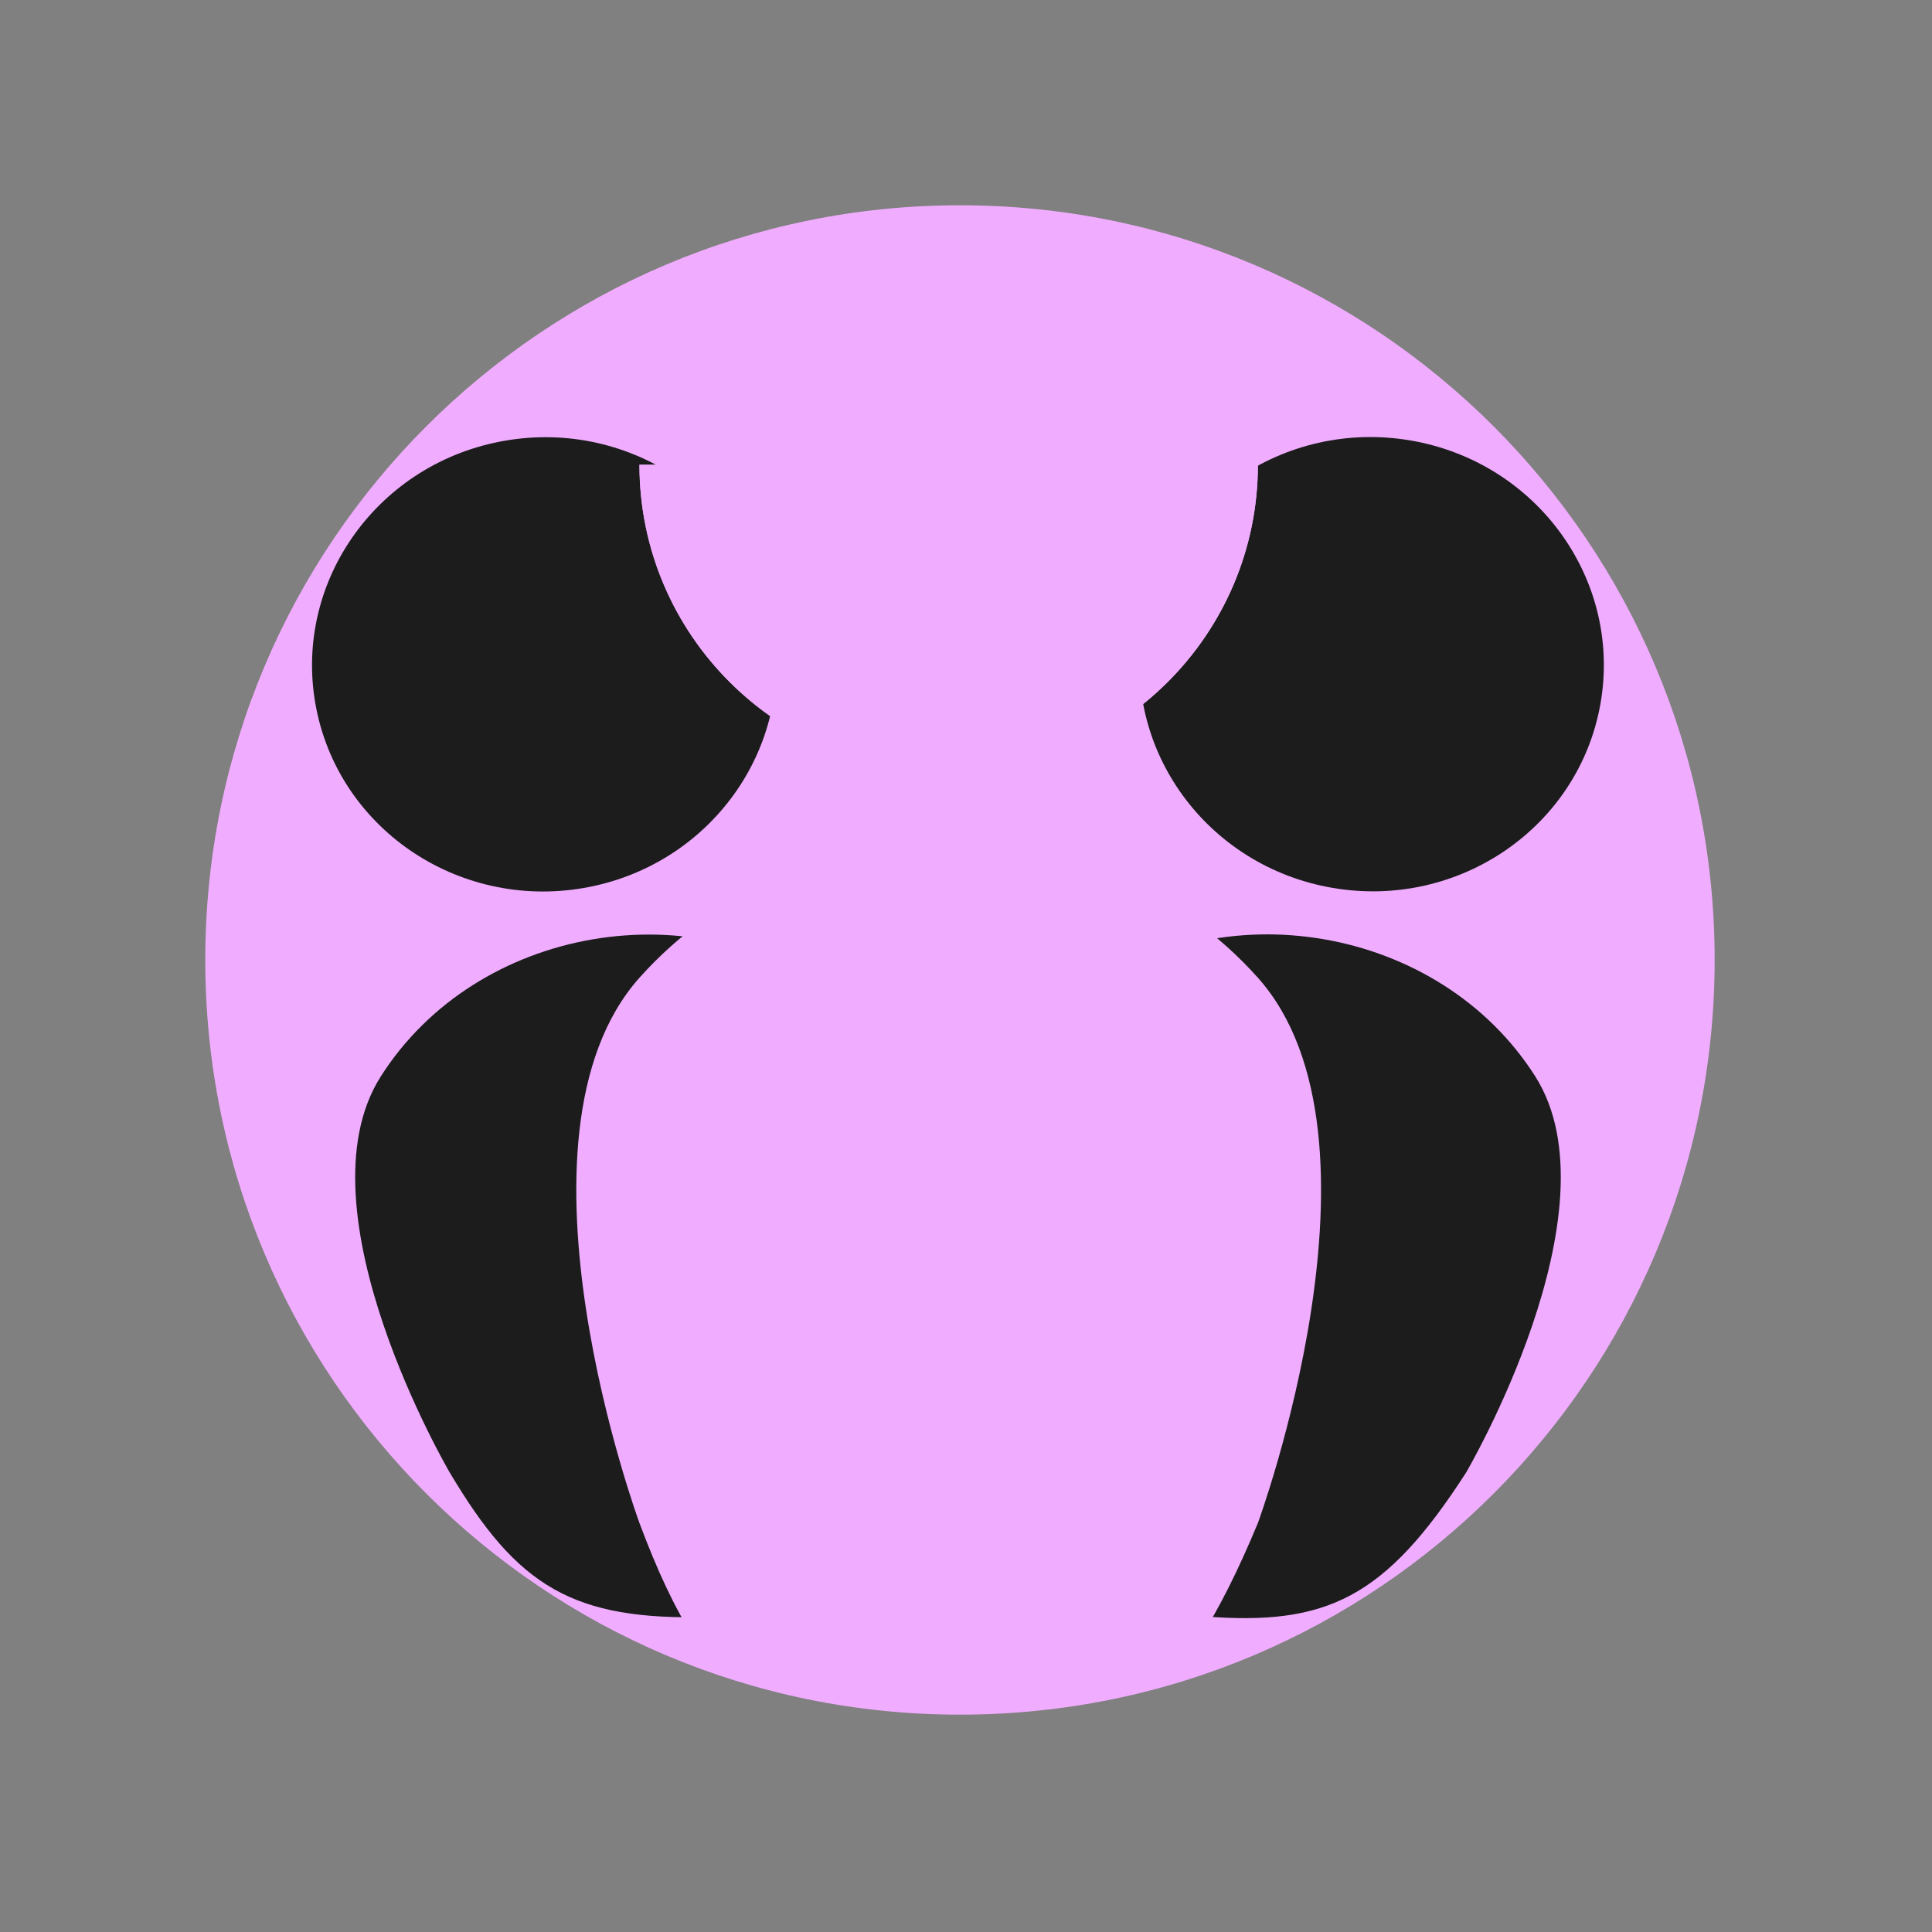 <svg width="160" height="160" viewBox="0 0 160 160" version="1.1" xmlns="http://www.w3.org/2000/svg" xmlns:xlink="http://www.w3.org/1999/xlink">
<rect x="0" y="0" width="160" height="160" fill="#808080" stroke="none"/>
<title>people-icon-b</title>
<desc>Created using Figma</desc>
<g id="Canvas" transform="translate(159 194)">
<g id="people-icon-b">
<g id="Rectangle">
<mask id="mask0_outline_ins">
<use xlink:href="#path0_fill" fill="white" transform="translate(-159 -194)"/>
</mask>
<g mask="url(#mask0_outline_ins)">
<use xlink:href="#path1_stroke_2x" transform="translate(-159 -194)" fill="#FFFFFF"/>
</g>
</g>
<g id="Ellipse">
<use xlink:href="#path2_fill" transform="translate(-142 -177)" fill="#F0ADFF"/>
</g>
<g id="Group">
<g id="Group">
<g id="Union">
<mask id="mask1_outline_ins">
<use xlink:href="#path3_fill" fill="white" transform="matrix(0.973 -0.23 -0.234 -0.972 -139.046 -58.985)"/>
</mask>
<g mask="url(#mask1_outline_ins)">
<use xlink:href="#path4_stroke_2x" transform="matrix(0.973 -0.23 -0.234 -0.972 -139.046 -58.985)" fill="#1C1C1C"/>
</g>
</g>
<g id="Ellipse 2">
<mask id="mask2_outline_ins">
<use xlink:href="#path5_fill" fill="white" transform="matrix(0.973 -0.23 0.234 0.972 -154.818 -138.658)"/>
</mask>
<g mask="url(#mask2_outline_ins)">
<use xlink:href="#path6_stroke_2x" transform="matrix(0.973 -0.23 0.234 0.972 -154.818 -138.658)" fill="#1C1C1C"/>
</g>
</g>
</g>
<g id="Group">
<g id="Union">
<mask id="mask3_outline_ins">
<use xlink:href="#path7_fill" fill="white" transform="matrix(0.973 0.23 0.233 -0.972 -57.473 -67.843)"/>
</mask>
<g mask="url(#mask3_outline_ins)">
<use xlink:href="#path8_stroke_2x" transform="matrix(0.973 0.23 0.233 -0.972 -57.473 -67.843)" fill="#1C1C1C"/>
</g>
</g>
<g id="Ellipse 2">
<mask id="mask4_outline_ins">
<use xlink:href="#path9_fill" fill="white" transform="matrix(0.973 0.23 -0.233 0.972 -35.343 -146.014)"/>
</mask>
<g mask="url(#mask4_outline_ins)">
<use xlink:href="#path10_stroke_2x" transform="matrix(0.973 0.23 -0.233 0.972 -35.343 -146.014)" fill="#1C1C1C"/>
</g>
</g>
</g>
<g id="Group">
<g id="Union">
<use xlink:href="#path11_fill" transform="matrix(0.986 -0.169 -0.172 -0.985 -122.962 -56.193)" fill="#1C1C1C"/>
<mask id="mask5_outline_ins">
<use xlink:href="#path11_fill" fill="white" transform="matrix(0.986 -0.169 -0.172 -0.985 -122.962 -56.193)"/>
</mask>
<g mask="url(#mask5_outline_ins)">
<use xlink:href="#path12_stroke_2x" transform="matrix(0.986 -0.169 -0.172 -0.985 -122.962 -56.193)" fill="#1C1C1C"/>
</g>
</g>
<g id="Ellipse 2">
<use xlink:href="#path13_fill" transform="matrix(0.986 -0.169 0.172 0.985 -136.118 -154.258)" fill="#1C1C1C"/>
<mask id="mask6_outline_ins">
<use xlink:href="#path13_fill" fill="white" transform="matrix(0.986 -0.169 0.172 0.985 -136.118 -154.258)"/>
</mask>
<g mask="url(#mask6_outline_ins)">
<use xlink:href="#path14_stroke_2x" transform="matrix(0.986 -0.169 0.172 0.985 -136.118 -154.258)" fill="#1C1C1C"/>
</g>
</g>
</g>
<g id="Group">
<g id="Union">
<use xlink:href="#path15_fill" transform="matrix(0.986 0.169 0.172 -0.985 -82.017 -64.033)" fill="#1C1C1C"/>
<mask id="mask7_outline_ins">
<use xlink:href="#path15_fill" fill="white" transform="matrix(0.986 0.169 0.172 -0.985 -82.017 -64.033)"/>
</mask>
<g mask="url(#mask7_outline_ins)">
<use xlink:href="#path16_stroke_2x" transform="matrix(0.986 0.169 0.172 -0.985 -82.017 -64.033)" fill="#1C1C1C"/>
</g>
</g>
<g id="Ellipse 2">
<use xlink:href="#path17_fill" transform="matrix(0.986 0.169 -0.172 0.985 -61.126 -160.769)" fill="#1C1C1C"/>
<mask id="mask8_outline_ins">
<use xlink:href="#path17_fill" fill="white" transform="matrix(0.986 0.169 -0.172 0.985 -61.126 -160.769)"/>
</mask>
<g mask="url(#mask8_outline_ins)">
<use xlink:href="#path18_stroke_2x" transform="matrix(0.986 0.169 -0.172 0.985 -61.126 -160.769)" fill="#1C1C1C"/>
</g>
</g>
</g>
<g id="Group">
<g id="Rectangle 2">
<use xlink:href="#path19_fill" transform="matrix(1 0 0 -1 -111.274 -47)" fill="#F0ADFF"/>
</g>
<g id="Rectangle 2">
<mask id="mask9_outline_ins">
<use xlink:href="#path20_fill" fill="white" transform="matrix(1 0 0 -1 -111.274 -47)"/>
</mask>
<g mask="url(#mask9_outline_ins)">
<use xlink:href="#path21_stroke_2x" transform="matrix(1 0 0 -1 -111.274 -47)" fill="#1C1C1C"/>
</g>
</g>
<g id="Ellipse 2">
<use xlink:href="#path22_fill" transform="translate(-106.044 -181)" fill="#F0ADFF"/>
<mask id="mask10_outline_ins">
<use xlink:href="#path22_fill" fill="white" transform="translate(-106.044 -181)"/>
</mask>
<g mask="url(#mask10_outline_ins)">
<use xlink:href="#path23_stroke_2x" transform="translate(-106.044 -181)" fill="#1C1C1C"/>
</g>
</g>
<g id="Ellipse 2">
<use xlink:href="#path22_fill" transform="translate(-106.044 -181)" fill="#F0ADFF"/>
</g>
<g id="Ellipse 2">
<mask id="mask11_outline_ins">
<use xlink:href="#path24_fill" fill="white" transform="translate(-106.044 -181)"/>
</mask>
<g mask="url(#mask11_outline_ins)">
<use xlink:href="#path25_stroke_2x" transform="translate(-106.044 -181)" fill="#1C1C1C"/>
</g>
</g>
</g>
</g>
</g>
</g>
<defs>
<path id="path0_fill" d="M 0 0L 160 0L 160 160L 0 160L 0 0Z"/>
<path id="path1_stroke_2x" d="M 0 0L 0 -1L -1 -1L -1 0L 0 0ZM 160 0L 161 0L 161 -1L 160 -1L 160 0ZM 160 160L 160 161L 161 161L 161 160L 160 160ZM 0 160L -1 160L -1 161L 0 161L 0 160ZM 0 1L 160 1L 160 -1L 0 -1L 0 1ZM 159 0L 159 160L 161 160L 161 0L 159 0ZM 160 159L 0 159L 0 161L 160 161L 160 159ZM 1 160L 1 0L -1 0L -1 160L 1 160Z"/>
<path id="path2_fill" d="M 125 62.5C 125 97.018 97.018 125 62.5 125C 27.982 125 0 97.018 0 62.5C 0 27.982 27.982 0 62.5 0C 97.018 0 125 27.982 125 62.5Z"/>
<path id="path3_fill" d="M 3.269 12.642C 6.5 4.279 9.815 1.31 19.207 0C 27.638 0.766 31.28 3.299 35.286 12.642C 35.286 12.642 42.643 32.001 35.286 39.993C 26.991 49.005 11.565 49.005 3.269 39.993C -4.087 32.001 3.269 12.642 3.269 12.642Z"/>
<path id="path4_stroke_2x" d="M 3.269 12.642L 0.471 11.561L 0.468 11.569L 0.465 11.577L 3.269 12.642ZM 35.286 12.642L 38.091 11.577L 38.068 11.518L 38.044 11.46L 35.286 12.642ZM 35.286 39.993L 33.079 37.961L 33.079 37.961L 35.286 39.993ZM 3.269 39.993L 5.477 37.961L 5.477 37.961L 3.269 39.993ZM 19.207 0L 19.479 -2.988L 19.135 -3.019L 18.793 -2.971L 19.207 0ZM 35.286 12.642C 32.482 13.708 32.482 13.707 32.482 13.707C 32.482 13.707 32.481 13.706 32.481 13.706C 32.481 13.706 32.481 13.706 32.481 13.706C 32.482 13.708 32.482 13.709 32.483 13.712C 32.486 13.719 32.489 13.728 32.495 13.743C 32.507 13.776 32.523 13.819 32.547 13.884C 32.596 14.02 32.663 14.207 32.75 14.463C 32.931 14.989 33.17 15.716 33.444 16.644C 34.005 18.533 34.648 21.011 35.081 23.788C 35.524 26.582 35.735 29.343 35.41 31.998C 35.107 34.582 34.335 36.597 33.079 37.961L 37.494 42.025C 39.916 39.394 40.983 35.992 41.369 32.698C 41.734 29.476 41.485 25.898 41.008 22.854C 40.523 19.792 39.787 16.93 39.197 14.94C 38.897 13.928 38.619 13.08 38.426 12.517C 38.327 12.228 38.243 11.991 38.188 11.84C 38.159 11.76 38.135 11.694 38.12 11.654C 38.111 11.632 38.104 11.612 38.1 11.601C 38.098 11.595 38.095 11.589 38.094 11.585C 38.093 11.583 38.093 11.581 38.092 11.58C 38.092 11.579 38.092 11.579 38.091 11.578C 38.091 11.578 38.091 11.577 35.286 12.642ZM 33.079 37.961C 25.972 45.683 12.584 45.683 5.477 37.961L 1.062 42.025C 10.546 52.328 28.01 52.328 37.494 42.025L 33.079 37.961ZM 5.477 37.961C 4.22 36.597 3.449 34.582 3.146 31.998C 2.82 29.343 3.032 26.582 3.474 23.788C 3.908 21.011 4.551 18.533 5.111 16.644C 5.386 15.716 5.625 14.989 5.806 14.463C 5.893 14.207 5.96 14.02 6.009 13.884C 6.032 13.819 6.049 13.776 6.061 13.743C 6.066 13.728 6.07 13.719 6.072 13.712C 6.074 13.709 6.074 13.708 6.074 13.706C 6.075 13.706 6.074 13.706 6.074 13.706C 6.074 13.706 6.074 13.707 6.074 13.707C 6.074 13.707 6.074 13.708 3.269 12.642C 0.465 11.577 0.465 11.578 0.464 11.578C 0.464 11.579 0.464 11.579 0.464 11.58C 0.463 11.581 0.463 11.583 0.462 11.585C 0.461 11.589 0.458 11.595 0.456 11.601C 0.452 11.612 0.444 11.632 0.436 11.654C 0.421 11.694 0.397 11.76 0.368 11.84C 0.313 11.991 0.229 12.228 0.13 12.517C -0.063 13.08 -0.341 13.928 -0.641 14.94C -1.231 16.93 -1.967 19.792 -2.453 22.854C -2.929 25.898 -3.178 29.476 -2.814 32.698C -2.427 35.992 -1.36 39.394 1.062 42.025L 5.477 37.961ZM 6.068 13.723C 7.623 9.699 9.025 7.459 10.817 6.006C 12.6 4.561 15.138 3.597 19.622 2.971L 18.793 -2.971C 13.884 -2.286 10.068 -1.111 7.038 1.346C 4.017 3.796 2.147 7.223 0.471 11.561L 6.068 13.723ZM 18.936 2.988C 22.928 3.351 25.274 4.096 27.076 5.483C 28.926 6.906 30.59 9.301 32.529 13.825L 38.044 11.46C 35.977 6.641 33.816 3.098 30.736 0.727C 27.608 -1.679 23.918 -2.584 19.479 -2.988L 18.936 2.988Z"/>
<path id="path5_fill" d="M 32.017 15.439C 32.017 23.966 24.85 30.878 16.009 30.878C 7.167 30.878 0 23.966 0 15.439C 0 6.912 7.167 0 16.009 0C 24.85 0 32.017 6.912 32.017 15.439Z"/>
<path id="path6_stroke_2x" d="M 29.017 15.439C 29.017 22.207 23.296 27.878 16.009 27.878L 16.009 33.878C 26.403 33.878 35.017 25.724 35.017 15.439L 29.017 15.439ZM 16.009 27.878C 8.721 27.878 3 22.207 3 15.439L -3 15.439C -3 25.724 5.614 33.878 16.009 33.878L 16.009 27.878ZM 3 15.439C 3 8.671 8.721 3 16.009 3L 16.009 -3C 5.614 -3 -3 5.154 -3 15.439L 3 15.439ZM 16.009 3C 23.296 3 29.017 8.671 29.017 15.439L 35.017 15.439C 35.017 5.154 26.403 -3 16.009 -3L 16.009 3Z"/>
<path id="path7_fill" d="M 3.269 12.642C 6.5 4.279 9.815 1.31 19.207 0C 27.638 0.766 31.28 3.299 35.286 12.642C 35.286 12.642 42.643 32.001 35.286 39.993C 26.991 49.005 11.565 49.005 3.269 39.993C -4.087 32.001 3.269 12.642 3.269 12.642Z"/>
<path id="path8_stroke_2x" d="M 3.269 12.642L 0.471 11.561L 0.468 11.569L 0.465 11.577L 3.269 12.642ZM 35.286 12.642L 38.091 11.577L 38.068 11.518L 38.044 11.46L 35.286 12.642ZM 35.286 39.993L 33.079 37.961L 33.079 37.961L 35.286 39.993ZM 3.269 39.993L 5.477 37.961L 5.477 37.961L 3.269 39.993ZM 19.207 0L 19.479 -2.988L 19.135 -3.019L 18.793 -2.971L 19.207 0ZM 35.286 12.642C 32.482 13.708 32.482 13.707 32.482 13.707C 32.482 13.707 32.481 13.706 32.481 13.706C 32.481 13.706 32.481 13.706 32.481 13.706C 32.482 13.708 32.482 13.709 32.483 13.712C 32.486 13.719 32.489 13.728 32.495 13.743C 32.507 13.776 32.523 13.819 32.547 13.884C 32.596 14.02 32.663 14.207 32.75 14.463C 32.931 14.989 33.17 15.716 33.444 16.644C 34.005 18.533 34.648 21.011 35.081 23.788C 35.524 26.582 35.735 29.343 35.41 31.998C 35.107 34.582 34.335 36.597 33.079 37.961L 37.494 42.025C 39.916 39.394 40.983 35.992 41.369 32.698C 41.734 29.476 41.485 25.898 41.008 22.854C 40.523 19.792 39.787 16.93 39.197 14.94C 38.897 13.928 38.619 13.08 38.426 12.517C 38.327 12.228 38.243 11.991 38.188 11.84C 38.159 11.76 38.135 11.694 38.12 11.654C 38.111 11.632 38.104 11.612 38.1 11.601C 38.098 11.595 38.095 11.589 38.094 11.585C 38.093 11.583 38.093 11.581 38.092 11.58C 38.092 11.579 38.092 11.579 38.091 11.578C 38.091 11.578 38.091 11.577 35.286 12.642ZM 33.079 37.961C 25.972 45.683 12.584 45.683 5.477 37.961L 1.062 42.025C 10.546 52.328 28.01 52.328 37.494 42.025L 33.079 37.961ZM 5.477 37.961C 4.22 36.597 3.449 34.582 3.146 31.998C 2.82 29.343 3.032 26.582 3.474 23.788C 3.908 21.011 4.551 18.533 5.111 16.644C 5.386 15.716 5.625 14.989 5.806 14.463C 5.893 14.207 5.96 14.02 6.009 13.884C 6.032 13.819 6.049 13.776 6.061 13.743C 6.066 13.728 6.07 13.719 6.072 13.712C 6.074 13.709 6.074 13.708 6.074 13.706C 6.075 13.706 6.074 13.706 6.074 13.706C 6.074 13.706 6.074 13.707 6.074 13.707C 6.074 13.707 6.074 13.708 3.269 12.642C 0.465 11.577 0.465 11.578 0.464 11.578C 0.464 11.579 0.464 11.579 0.464 11.58C 0.463 11.581 0.463 11.583 0.462 11.585C 0.461 11.589 0.458 11.595 0.456 11.601C 0.452 11.612 0.444 11.632 0.436 11.654C 0.421 11.694 0.397 11.76 0.368 11.84C 0.313 11.991 0.229 12.228 0.13 12.517C -0.063 13.08 -0.341 13.928 -0.641 14.94C -1.231 16.93 -1.967 19.792 -2.453 22.854C -2.929 25.898 -3.178 29.476 -2.814 32.698C -2.427 35.992 -1.36 39.394 1.062 42.025L 5.477 37.961ZM 6.068 13.723C 7.623 9.699 9.025 7.459 10.817 6.006C 12.6 4.561 15.138 3.597 19.622 2.971L 18.793 -2.971C 13.884 -2.286 10.068 -1.111 7.038 1.346C 4.017 3.796 2.147 7.223 0.471 11.561L 6.068 13.723ZM 18.936 2.988C 22.928 3.351 25.274 4.096 27.076 5.483C 28.926 6.906 30.59 9.301 32.529 13.825L 38.044 11.46C 35.977 6.641 33.816 3.098 30.736 0.727C 27.608 -1.679 23.918 -2.584 19.479 -2.988L 18.936 2.988Z"/>
<path id="path9_fill" d="M 32.017 15.439C 32.017 23.966 24.85 30.878 16.009 30.878C 7.167 30.878 0 23.966 0 15.439C 0 6.912 7.167 0 16.009 0C 24.85 0 32.017 6.912 32.017 15.439Z"/>
<path id="path10_stroke_2x" d="M 29.017 15.439C 29.017 22.207 23.296 27.878 16.009 27.878L 16.009 33.878C 26.403 33.878 35.017 25.724 35.017 15.439L 29.017 15.439ZM 16.009 27.878C 8.721 27.878 3 22.207 3 15.439L -3 15.439C -3 25.724 5.614 33.878 16.009 33.878L 16.009 27.878ZM 3 15.439C 3 8.671 8.721 3 16.009 3L 16.009 -3C 5.614 -3 -3 5.154 -3 15.439L 3 15.439ZM 16.009 3C 23.296 3 29.017 8.671 29.017 15.439L 35.017 15.439C 35.017 5.154 26.403 -3 16.009 -3L 16.009 3Z"/>
<path id="path11_fill" d="M 3.926 15.401C 7.806 5.213 11.786 1.596 23.064 0C 33.189 0.934 37.562 4.019 42.373 15.401C 42.373 15.401 51.206 38.985 42.373 48.72C 32.411 59.699 13.888 59.699 3.926 48.72C -4.907 38.985 3.926 15.401 3.926 15.401Z"/>
<path id="path12_stroke_2x" d="M 3.926 15.401L 1.122 14.334L 1.119 14.341L 1.117 14.349L 3.926 15.401ZM 42.373 15.401L 45.182 14.349L 45.16 14.29L 45.136 14.233L 42.373 15.401ZM 42.373 48.72L 40.151 46.704L 40.151 46.704L 42.373 48.72ZM 3.926 48.72L 6.148 46.704L 6.148 46.704L 3.926 48.72ZM 23.064 0L 23.34 -2.987L 22.991 -3.02L 22.644 -2.97L 23.064 0ZM 42.373 15.401C 39.563 16.453 39.563 16.453 39.563 16.452C 39.563 16.452 39.563 16.452 39.563 16.452C 39.563 16.452 39.563 16.452 39.563 16.453C 39.564 16.455 39.564 16.456 39.566 16.46C 39.569 16.47 39.574 16.482 39.581 16.5C 39.596 16.542 39.616 16.597 39.645 16.677C 39.704 16.845 39.786 17.078 39.893 17.394C 40.111 18.04 40.403 18.939 40.735 20.079C 41.411 22.392 42.194 25.454 42.721 28.87C 43.256 32.304 43.514 35.761 43.119 39.062C 42.745 42.294 41.784 44.904 40.151 46.704L 44.594 50.736C 47.378 47.668 48.625 43.679 49.08 39.752C 49.513 35.893 49.218 31.629 48.65 27.95C 48.072 24.253 47.199 20.811 46.495 18.397C 46.137 17.174 45.808 16.155 45.577 15.473C 45.459 15.125 45.36 14.842 45.295 14.659C 45.261 14.564 45.233 14.486 45.215 14.438C 45.205 14.412 45.197 14.389 45.192 14.376C 45.19 14.369 45.187 14.362 45.186 14.358C 45.185 14.356 45.184 14.354 45.184 14.352C 45.183 14.352 45.183 14.351 45.183 14.35C 45.182 14.35 45.182 14.349 42.373 15.401ZM 40.151 46.704C 31.38 56.371 14.919 56.371 6.148 46.704L 1.704 50.736C 12.856 63.027 33.442 63.027 44.594 50.736L 40.151 46.704ZM 6.148 46.704C 4.515 44.904 3.553 42.294 3.179 39.062C 2.785 35.761 3.042 32.304 3.578 28.87C 4.105 25.454 4.888 22.392 5.563 20.079C 5.896 18.939 6.188 18.04 6.406 17.394C 6.512 17.078 6.594 16.845 6.654 16.677C 6.683 16.597 6.703 16.542 6.718 16.5C 6.725 16.482 6.729 16.47 6.733 16.46C 6.734 16.456 6.735 16.455 6.736 16.453C 6.736 16.452 6.736 16.452 6.736 16.452C 6.736 16.452 6.736 16.452 6.736 16.452C 6.736 16.453 6.735 16.453 3.926 15.401C 1.117 14.349 1.116 14.35 1.116 14.35C 1.116 14.351 1.116 14.352 1.115 14.352C 1.115 14.354 1.114 14.356 1.113 14.358C 1.112 14.362 1.109 14.369 1.106 14.376C 1.101 14.389 1.093 14.412 1.084 14.438C 1.066 14.486 1.038 14.564 1.004 14.659C 0.938 14.842 0.839 15.125 0.721 15.473C 0.491 16.155 0.162 17.174 -0.196 18.397C -0.9 20.811 -1.774 24.253 -2.351 27.95C -2.92 31.629 -3.214 35.893 -2.781 39.752C -2.326 43.679 -1.079 47.668 1.704 50.736L 6.148 46.704ZM 6.73 16.469C 8.611 11.527 10.347 8.671 12.627 6.795C 14.892 4.932 18.063 3.738 23.485 2.97L 22.644 -2.97C 16.787 -2.141 12.329 -0.729 8.815 2.162C 5.315 5.041 3.12 9.087 1.122 14.334L 6.73 16.469ZM 22.789 2.987C 27.622 3.433 30.569 4.355 32.865 6.147C 35.214 7.981 37.265 11.022 39.609 16.569L 45.136 14.233C 42.67 8.398 40.129 4.206 36.557 1.418C 32.932 -1.412 28.631 -2.499 23.34 -2.987L 22.789 2.987Z"/>
<path id="path13_fill" d="M 38.447 18.808C 38.447 29.195 29.84 37.616 19.223 37.616C 8.607 37.616 0 29.195 0 18.808C 0 8.421 8.607 0 19.223 0C 29.84 0 38.447 8.421 38.447 18.808Z"/>
<path id="path14_stroke_2x" d="M 35.447 18.808C 35.447 27.477 28.245 34.616 19.223 34.616L 19.223 40.616C 31.435 40.616 41.447 30.914 41.447 18.808L 35.447 18.808ZM 19.223 34.616C 10.201 34.616 3 27.477 3 18.808L -3 18.808C -3 30.914 7.012 40.616 19.223 40.616L 19.223 34.616ZM 3 18.808C 3 10.139 10.201 3 19.223 3L 19.223 -3C 7.012 -3 -3 6.702 -3 18.808L 3 18.808ZM 19.223 3C 28.245 3 35.447 10.139 35.447 18.808L 41.447 18.808C 41.447 6.702 31.435 -3 19.223 -3L 19.223 3Z"/>
<path id="path15_fill" d="M 3.926 15.401C 7.806 5.213 11.786 1.596 23.064 0C 33.189 0.934 37.562 4.019 42.373 15.401C 42.373 15.401 51.206 38.985 42.373 48.72C 32.411 59.699 13.888 59.699 3.926 48.72C -4.907 38.985 3.926 15.401 3.926 15.401Z"/>
<path id="path16_stroke_2x" d="M 3.926 15.401L 1.122 14.334L 1.119 14.341L 1.117 14.349L 3.926 15.401ZM 42.373 15.401L 45.182 14.349L 45.16 14.29L 45.136 14.233L 42.373 15.401ZM 42.373 48.72L 40.151 46.704L 40.151 46.704L 42.373 48.72ZM 3.926 48.72L 6.148 46.704L 6.148 46.704L 3.926 48.72ZM 23.064 0L 23.34 -2.987L 22.991 -3.02L 22.644 -2.97L 23.064 0ZM 42.373 15.401C 39.563 16.453 39.563 16.453 39.563 16.452C 39.563 16.452 39.563 16.452 39.563 16.452C 39.563 16.452 39.563 16.452 39.563 16.453C 39.564 16.455 39.564 16.456 39.566 16.46C 39.569 16.47 39.574 16.482 39.581 16.5C 39.596 16.542 39.616 16.597 39.645 16.677C 39.704 16.845 39.786 17.078 39.893 17.394C 40.111 18.04 40.403 18.939 40.735 20.079C 41.411 22.392 42.194 25.454 42.721 28.87C 43.256 32.304 43.514 35.761 43.119 39.062C 42.745 42.294 41.784 44.904 40.151 46.704L 44.594 50.736C 47.378 47.668 48.625 43.679 49.08 39.752C 49.513 35.893 49.218 31.629 48.65 27.95C 48.072 24.253 47.199 20.811 46.495 18.397C 46.137 17.174 45.808 16.155 45.577 15.473C 45.459 15.125 45.36 14.842 45.295 14.659C 45.261 14.564 45.233 14.486 45.215 14.438C 45.206 14.412 45.197 14.389 45.192 14.376C 45.19 14.369 45.187 14.362 45.186 14.358C 45.185 14.356 45.184 14.354 45.184 14.352C 45.183 14.352 45.183 14.351 45.183 14.35C 45.182 14.35 45.182 14.349 42.373 15.401ZM 40.151 46.704C 31.38 56.371 14.919 56.371 6.148 46.704L 1.704 50.736C 12.856 63.027 33.442 63.027 44.594 50.736L 40.151 46.704ZM 6.148 46.704C 4.515 44.904 3.553 42.294 3.179 39.062C 2.785 35.761 3.042 32.304 3.578 28.87C 4.105 25.454 4.888 22.392 5.563 20.079C 5.896 18.939 6.188 18.04 6.406 17.394C 6.512 17.078 6.594 16.845 6.654 16.677C 6.683 16.597 6.703 16.542 6.718 16.5C 6.725 16.482 6.729 16.47 6.733 16.46C 6.734 16.456 6.735 16.455 6.736 16.453C 6.736 16.452 6.736 16.452 6.736 16.452C 6.736 16.452 6.736 16.452 6.736 16.452C 6.736 16.453 6.735 16.453 3.926 15.401C 1.117 14.349 1.116 14.35 1.116 14.35C 1.116 14.351 1.116 14.352 1.115 14.352C 1.115 14.354 1.114 14.356 1.113 14.358C 1.112 14.362 1.109 14.369 1.106 14.376C 1.101 14.389 1.093 14.412 1.084 14.438C 1.066 14.486 1.038 14.564 1.004 14.659C 0.938 14.842 0.839 15.125 0.721 15.473C 0.491 16.155 0.162 17.174 -0.196 18.397C -0.9 20.811 -1.774 24.253 -2.351 27.95C -2.92 31.629 -3.214 35.893 -2.781 39.752C -2.326 43.679 -1.079 47.668 1.704 50.736L 6.148 46.704ZM 6.73 16.469C 8.611 11.527 10.347 8.671 12.627 6.795C 14.892 4.932 18.063 3.738 23.485 2.97L 22.644 -2.97C 16.787 -2.141 12.329 -0.729 8.815 2.162C 5.315 5.041 3.12 9.087 1.122 14.334L 6.73 16.469ZM 22.789 2.987C 27.622 3.433 30.569 4.355 32.865 6.147C 35.214 7.981 37.265 11.022 39.609 16.569L 45.136 14.233C 42.67 8.398 40.129 4.206 36.557 1.418C 32.932 -1.412 28.631 -2.499 23.34 -2.987L 22.789 2.987Z"/>
<path id="path17_fill" d="M 38.447 18.808C 38.447 29.195 29.84 37.616 19.223 37.616C 8.607 37.616 0 29.195 0 18.808C 0 8.421 8.607 0 19.223 0C 29.84 0 38.447 8.421 38.447 18.808Z"/>
<path id="path18_stroke_2x" d="M 35.447 18.808C 35.447 27.477 28.245 34.616 19.223 34.616L 19.223 40.616C 31.435 40.616 41.447 30.914 41.447 18.808L 35.447 18.808ZM 19.223 34.616C 10.201 34.616 3 27.477 3 18.808L -3 18.808C -3 30.914 7.012 40.616 19.223 40.616L 19.223 34.616ZM 3 18.808C 3 10.139 10.201 3 19.223 3L 19.223 -3C 7.012 -3 -3 6.702 -3 18.808L 3 18.808ZM 19.223 3C 28.245 3 35.447 10.139 35.447 18.808L 41.447 18.808C 41.447 6.702 31.435 -3 19.223 -3L 19.223 3Z"/>
<path id="path19_fill" fill-rule="evenodd" d="M 56.448 66.027C 68.216 52.833 56.448 20.872 56.448 20.872C 54.839 16.999 53.267 13.835 51.601 11.248C 51.155 10.556 50.702 9.904 50.24 9.292L 11.188 9.292C 10.708 9.906 10.248 10.557 9.804 11.248C 8.129 13.85 6.674 17.013 5.23 20.872C 5.23 20.872 -6.538 52.833 5.23 66.027C 18.501 80.906 43.178 80.906 56.448 66.027Z"/>
<path id="path20_fill" d="M 56.448 66.027C 68.216 52.833 56.448 20.872 56.448 20.872C 54.839 16.999 53.267 13.835 51.601 11.248C 46.631 3.531 40.827 0.948 30.726 0C 21.015 1.398 15.365 3.94 11.188 9.292C 10.708 9.906 10.248 10.557 9.804 11.248C 8.129 13.85 6.674 17.013 5.23 20.872C 5.23 20.872 -6.538 52.833 5.23 66.027C 18.501 80.906 43.178 80.906 56.448 66.027Z"/>
<path id="path21_stroke_2x" d="M 56.448 20.872L 59.264 19.835L 59.242 19.778L 59.219 19.721L 56.448 20.872ZM 56.448 66.027L 54.21 64.03L 54.21 64.03L 56.448 66.027ZM 5.23 66.027L 7.469 64.03L 7.469 64.03L 5.23 66.027ZM 5.23 20.872L 2.421 19.82L 2.418 19.828L 2.415 19.835L 5.23 20.872ZM 9.804 11.248L 7.281 9.625L 7.281 9.625L 9.804 11.248ZM 30.726 0L 31.006 -2.987L 30.651 -3.02L 30.299 -2.969L 30.726 0ZM 51.601 11.248L 54.123 9.624L 54.123 9.624L 51.601 11.248ZM 11.188 9.292L 8.823 7.446L 8.823 7.446L 11.188 9.292ZM 56.448 20.872C 53.633 21.909 53.633 21.908 53.633 21.908C 53.633 21.908 53.633 21.907 53.633 21.907C 53.633 21.908 53.633 21.908 53.633 21.909C 53.635 21.912 53.636 21.916 53.638 21.922C 53.643 21.935 53.649 21.953 53.659 21.98C 53.68 22.037 53.708 22.117 53.747 22.228C 53.828 22.458 53.94 22.783 54.084 23.217C 54.377 24.099 54.772 25.34 55.22 26.9C 56.125 30.053 57.185 34.273 57.896 38.954C 58.615 43.653 58.965 48.489 58.432 53.066C 57.919 57.579 56.586 61.366 54.21 64.03L 58.687 68.024C 62.195 64.091 63.804 58.935 64.394 53.744C 64.964 48.618 64.579 42.99 63.827 38.049C 63.067 33.091 61.92 28.496 60.987 25.244C 60.515 23.602 60.083 22.243 59.778 21.326C 59.623 20.859 59.494 20.485 59.408 20.24C 59.364 20.114 59.328 20.013 59.305 19.948C 59.292 19.914 59.282 19.886 59.276 19.869C 59.273 19.86 59.269 19.851 59.268 19.846C 59.267 19.844 59.266 19.841 59.265 19.84C 59.265 19.839 59.264 19.838 59.264 19.837C 59.264 19.836 59.264 19.835 56.448 20.872ZM 54.21 64.03C 42.132 77.572 19.547 77.572 7.469 64.03L 2.991 68.024C 17.455 84.24 44.224 84.24 58.687 68.024L 54.21 64.03ZM 7.469 64.03C 5.093 61.366 3.759 57.579 3.246 53.066C 2.713 48.489 3.063 43.653 3.783 38.954C 4.494 34.273 5.553 30.053 6.459 26.9C 6.906 25.34 7.302 24.099 7.595 23.217C 7.738 22.783 7.851 22.458 7.931 22.228C 7.971 22.117 7.999 22.037 8.02 21.98C 8.029 21.953 8.036 21.935 8.041 21.922C 8.043 21.916 8.044 21.912 8.045 21.909C 8.045 21.908 8.046 21.908 8.046 21.907C 8.046 21.907 8.046 21.908 8.046 21.908C 8.046 21.908 8.045 21.909 5.23 20.872C 2.415 19.835 2.415 19.836 2.414 19.837C 2.414 19.838 2.414 19.839 2.413 19.84C 2.413 19.841 2.412 19.844 2.411 19.846C 2.409 19.851 2.406 19.86 2.403 19.869C 2.396 19.886 2.386 19.914 2.374 19.948C 2.351 20.013 2.314 20.114 2.27 20.24C 2.184 20.485 2.055 20.859 1.9 21.326C 1.596 22.243 1.164 23.602 0.692 25.244C -0.241 28.496 -1.388 33.091 -2.148 38.049C -2.9 42.99 -3.285 48.618 -2.715 53.744C -2.125 58.935 -0.517 64.091 2.991 68.024L 7.469 64.03ZM 8.04 21.924C 9.444 18.167 10.76 15.292 12.327 12.872L 7.281 9.625C 5.499 12.408 3.905 15.86 2.421 19.82L 8.04 21.924ZM 30.446 2.987C 35.31 3.437 38.729 4.176 41.707 5.749C 44.678 7.255 46.802 9.299 49.079 12.873L 54.123 9.624C 51.43 5.48 48.167 2.374 44.468 0.422C 40.777 -1.463 36.243 -2.49 31.006 -2.987L 30.446 2.987ZM 49.079 12.873C 50.658 15.317 52.109 18.243 53.678 22.023L 59.219 19.721C 57.569 15.755 55.875 12.353 54.123 9.624L 49.079 12.873ZM 12.327 12.872C 12.736 12.235 13.117 11.695 13.553 11.138L 8.823 7.446C 8.3 8.117 7.761 8.88 7.281 9.625L 12.327 12.872ZM 13.553 11.138C 17.049 6.658 21.801 4.316 31.154 2.969L 30.299 -2.969C 20.228 -1.519 13.681 1.222 8.823 7.446L 13.553 11.138Z"/>
<path id="path22_fill" fill-rule="evenodd" d="M 25.609 50.978C 39.753 50.978 51.218 39.566 51.218 25.489L 0 25.489C 0 39.566 11.466 50.978 25.609 50.978Z"/>
<path id="path23_stroke_2x" d="M 1.5 25.489C 1.5 12.247 12.287 1.5 25.609 1.5L 25.609 -1.5C 10.644 -1.5 -1.5 10.577 -1.5 25.489L 1.5 25.489ZM 25.609 1.5C 38.931 1.5 49.718 12.247 49.718 25.489L 52.718 25.489C 52.718 10.577 40.575 -1.5 25.609 -1.5L 25.609 1.5ZM 51.218 25.489L 54.218 25.489L 54.218 22.489L 51.218 22.489L 51.218 25.489ZM 0 25.489L 0 22.489L -3 22.489L -3 25.489L 0 25.489ZM 48.218 25.489C 48.218 37.896 38.109 47.978 25.609 47.978L 25.609 53.978C 41.396 53.978 54.218 41.236 54.218 25.489L 48.218 25.489ZM 25.609 47.978C 13.109 47.978 3 37.896 3 25.489L -3 25.489C -3 41.236 9.822 53.978 25.609 53.978L 25.609 47.978ZM 0 28.489L 51.218 28.489L 51.218 22.489L 0 22.489L 0 28.489Z"/>
<path id="path24_fill" d="M 25.609 50.978C 39.753 50.978 51.218 39.566 51.218 25.489C 51.218 11.412 39.753 0 25.609 0C 11.466 0 0 11.412 0 25.489C 0 39.566 11.466 50.978 25.609 50.978Z"/>
<path id="path25_stroke_2x" d="M 48.218 25.489C 48.218 37.896 38.109 47.978 25.609 47.978L 25.609 53.978C 41.396 53.978 54.218 41.236 54.218 25.489L 48.218 25.489ZM 25.609 47.978C 13.109 47.978 3 37.896 3 25.489L -3 25.489C -3 41.236 9.822 53.978 25.609 53.978L 25.609 47.978ZM 3 25.489C 3 13.082 13.109 3 25.609 3L 25.609 -3C 9.822 -3 -3 9.742 -3 25.489L 3 25.489ZM 25.609 3C 38.109 3 48.218 13.082 48.218 25.489L 54.218 25.489C 54.218 9.742 41.396 -3 25.609 -3L 25.609 3Z"/>
</defs>
</svg>
